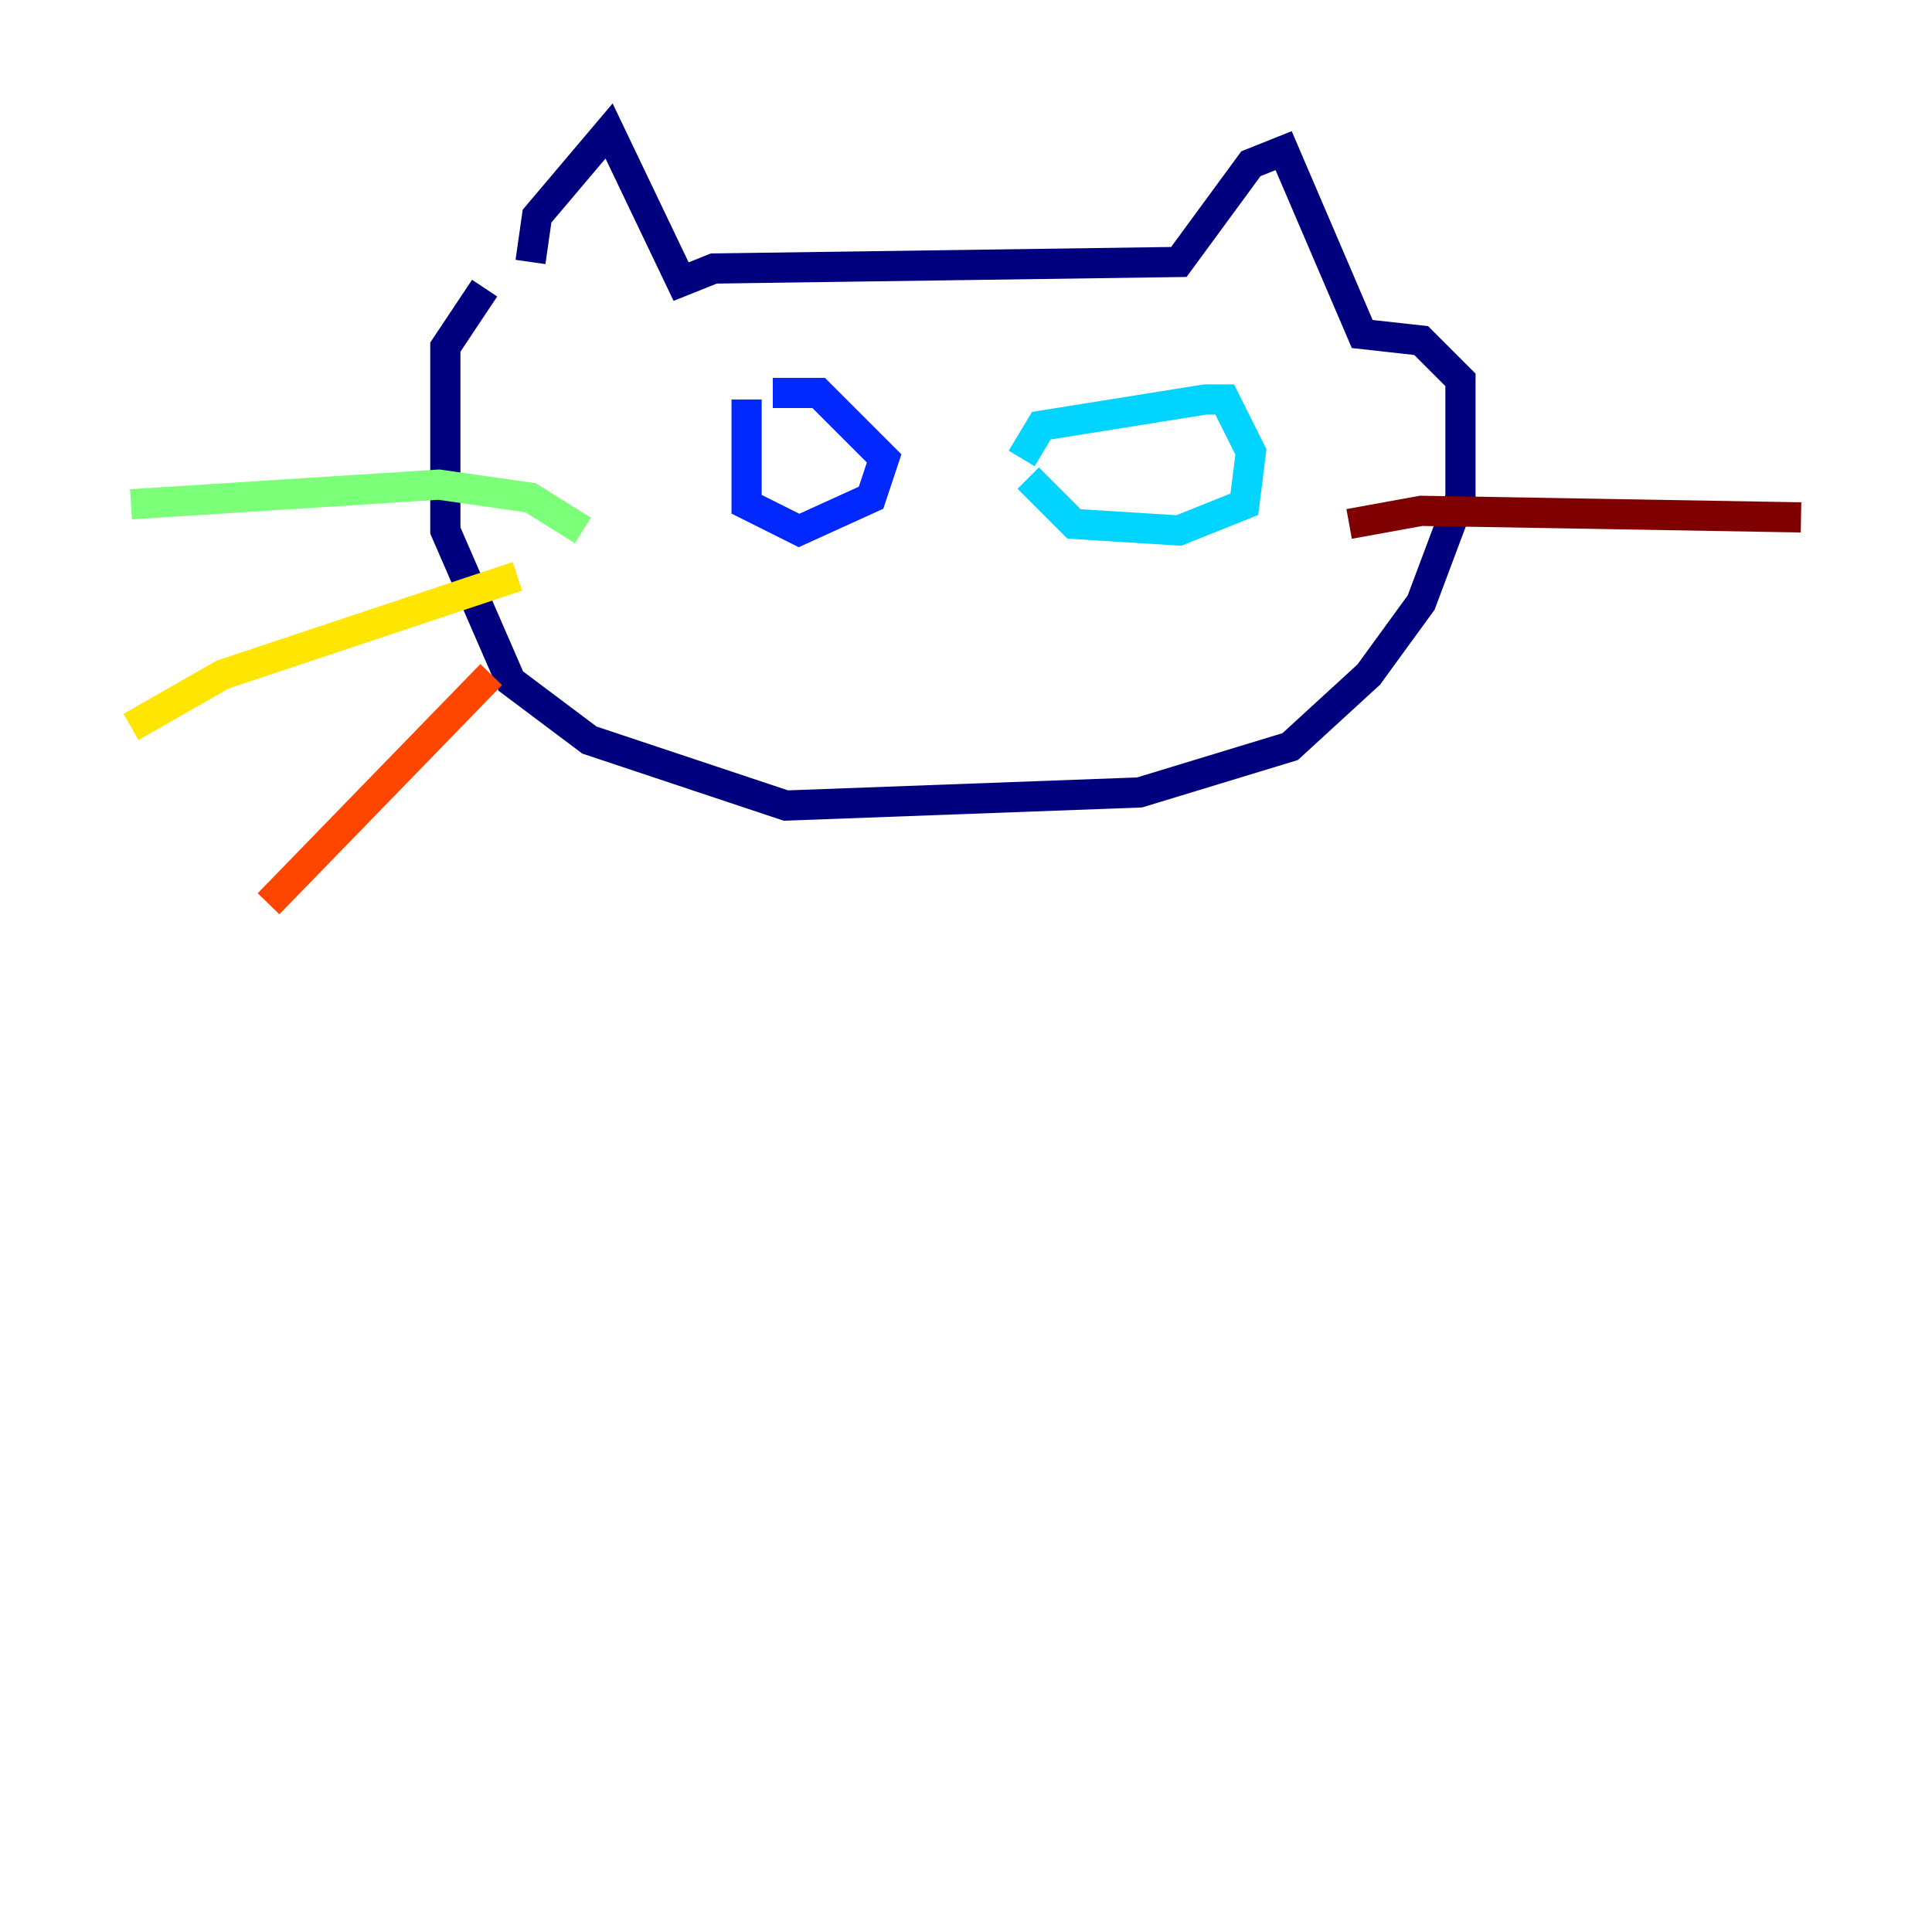 <?xml version="1.0" encoding="utf-8" ?>
<svg baseProfile="tiny" height="128" version="1.2" viewBox="0,0,128,128" width="128" xmlns="http://www.w3.org/2000/svg" xmlns:ev="http://www.w3.org/2001/xml-events" xmlns:xlink="http://www.w3.org/1999/xlink"><defs /><polyline fill="none" points="35.146,17.356 35.58,14.319 40.352,8.678 45.125,18.658 47.295,17.79 78.102,17.356 82.875,10.848 85.044,9.98 90.251,22.129 94.156,22.563 96.759,25.166 96.759,32.976 94.156,39.919 90.685,44.691 85.478,49.464 75.498,52.502 52.068,53.37 39.051,49.031 33.844,45.125 29.505,35.146 29.505,22.997 32.108,19.091" stroke="#00007f" stroke-width="2" /><polyline fill="none" points="49.464,26.468 49.464,33.41 52.936,35.146 57.709,32.976 58.576,30.373 54.237,26.034 51.2,26.034" stroke="#0028ff" stroke-width="2" /><polyline fill="none" points="67.688,30.373 68.99,28.203 79.837,26.468 81.139,26.468 82.875,29.939 82.441,33.41 78.102,35.146 71.159,34.712 68.122,31.675" stroke="#00d4ff" stroke-width="2" /><polyline fill="none" points="38.617,35.146 35.146,32.976 29.071,32.108 8.678,33.41" stroke="#7cff79" stroke-width="2" /><polyline fill="none" points="34.278,38.183 14.752,44.691 8.678,48.163" stroke="#ffe500" stroke-width="2" /><polyline fill="none" points="32.542,44.691 17.79,59.878" stroke="#ff4600" stroke-width="2" /><polyline fill="none" points="89.383,34.712 94.156,33.844 119.322,34.278" stroke="#7f0000" stroke-width="2" /></svg>